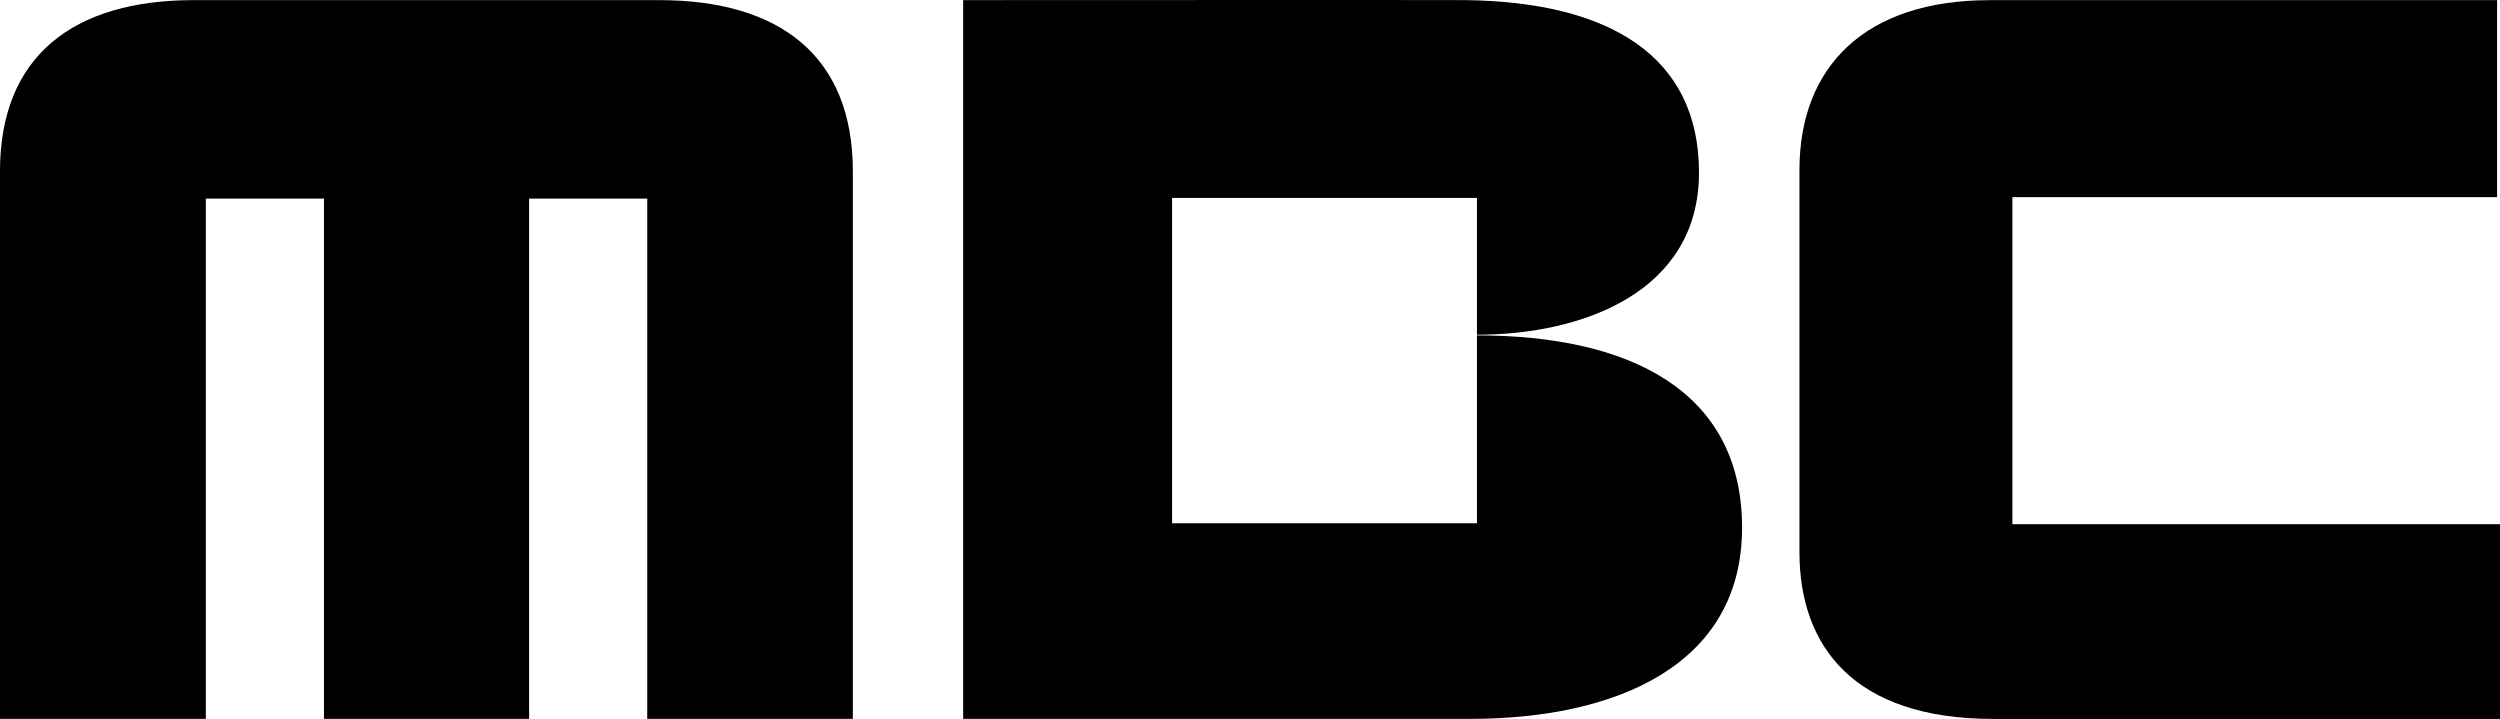 <svg width="800" height="230.05" version="1.1" viewBox="0 0 211.67 60.867" xmlns="http://www.w3.org/2000/svg">
 <g transform="translate(25.239 -90.246)">
  <path d="m-25.239 151.11h17.427v-44.048h10.001v44.048h17.371v-44.048h10.001v44.048h17.409v-46.36c0-9.776-6.204-14.495-16.412-14.495h-39.386c-10.19 0-16.412 4.716-16.412 14.495z"/>
  <path d="m143.21 90.259c-10.509 0-16.093 5.602-16.093 14.382v32.354c0 7.99 4.625 14.119 16.393 14.119h42.92v-16.488h-41.284v-27.692h41.04v-16.675z"/>
  <path d="m99.248 151.11c12.145 0 23.011-4.418 23.011-16.187 0-11.618-9.569-16.281-22.447-16.281v15.905h-25.812v-27.542h25.812v11.581c8.986 0 18.8-3.645 18.8-13.724 0-9.889-7.595-14.438-19.721-14.607-0.059-0.019-42.469 0-42.582 0v60.855z"/>
 </g>
</svg>
